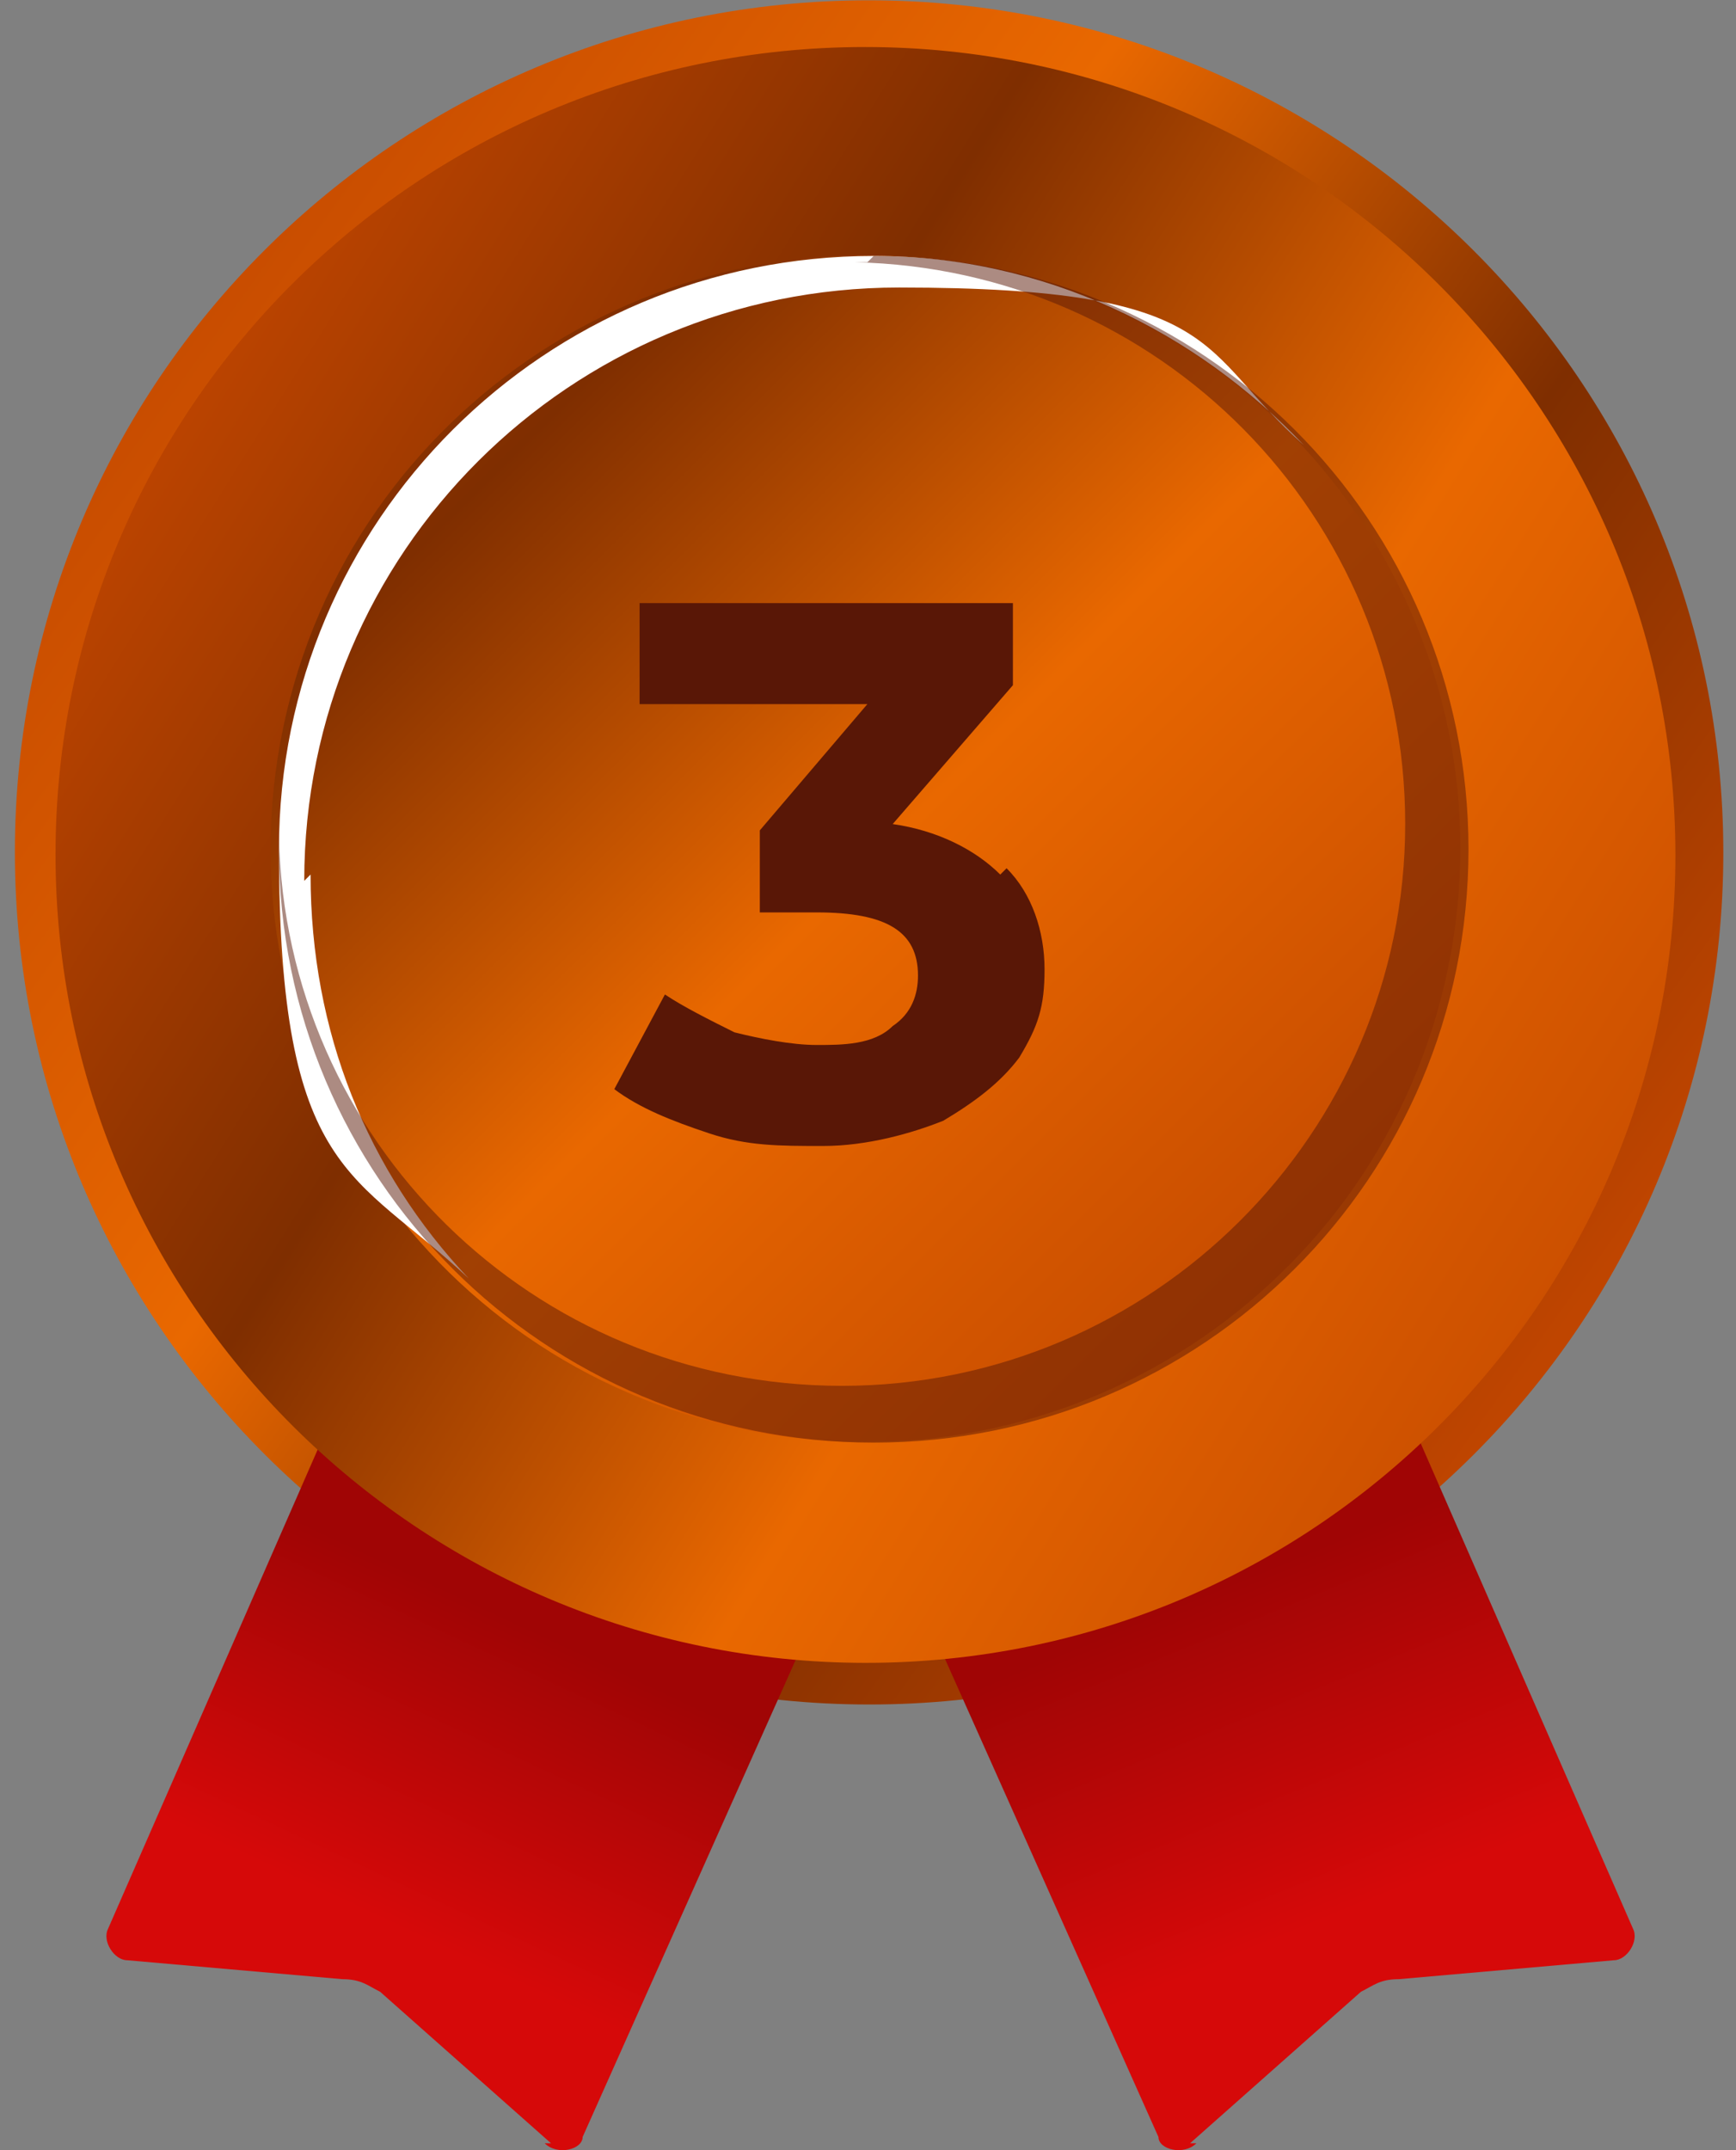 <svg width="63" height="78" viewBox="0 0 63 78" fill="none" xmlns="http://www.w3.org/2000/svg">
<rect x="0" y="0" width="63" height="78" fill="#808080" stroke="none"/>
<path d="M62.54 30.933C62.54 13.861 48.661 0.017 31.54 0.011C14.419 0.005 0.54 13.839 0.54 30.911C0.54 47.983 14.419 61.828 31.54 61.833C48.661 61.839 62.54 48.005 62.54 30.933Z" fill="url(#paint0_linear_12_1243)"/>
<path d="M19.996 77.75L13.796 72.255C13.337 72.026 13.108 71.797 12.419 71.797L4.612 71.11C4.152 71.11 3.693 70.423 3.923 69.965L14.945 44.777L32.396 52.334L21.144 77.521C21.144 77.979 20.226 78.208 19.767 77.75H19.996Z" fill="url(#paint1_linear_12_1243)"/>
<path d="M43.188 77.75L49.388 72.255C49.847 72.026 50.077 71.797 50.766 71.797L58.573 71.11C59.032 71.11 59.492 70.423 59.262 69.965L48.24 44.777L30.789 52.334L42.04 77.521C42.04 77.979 42.959 78.208 43.418 77.75H43.188Z" fill="url(#paint2_linear_12_1243)"/>
<path d="M60.801 31.028C60.801 14.842 47.642 1.714 31.408 1.706C15.175 1.698 2.015 14.814 2.015 31C2.015 47.186 15.175 60.314 31.408 60.322C47.642 60.33 60.801 47.214 60.801 31.028Z" fill="url(#paint3_linear_12_1243)"/>
<path d="M52.422 35.7C55.145 24.127 47.943 12.544 36.337 9.83C24.731 7.115 13.116 14.297 10.394 25.87C7.672 37.443 14.873 49.026 26.479 51.74C38.085 54.455 49.7 47.273 52.422 35.7Z" fill="url(#paint4_linear_12_1243)"/>
<g style="mix-blend-mode:overlay">
<path d="M11.041 31.954C11.041 20.047 20.685 10.43 32.626 10.43C44.566 10.43 43.418 12.72 47.322 16.155C43.418 12.033 37.907 9.285 31.707 9.285C19.767 9.285 10.123 18.902 10.123 30.809C10.123 42.716 12.878 42.487 17.011 46.38C13.337 42.487 11.271 37.45 11.271 31.725L11.041 31.954Z" fill="white"/>
</g>
<g style="mix-blend-mode:multiply" opacity="0.5">
<path d="M31.477 9.514H31.018C42.04 9.743 50.995 18.674 50.995 29.894C50.995 41.114 41.811 50.273 30.559 50.273C19.308 50.273 10.352 41.343 10.123 30.352V30.809C10.123 42.716 19.767 52.334 31.707 52.334C43.648 52.334 53.292 42.716 53.292 30.809C53.292 18.902 43.648 9.285 31.707 9.285L31.477 9.514Z" fill="#591706"/>
</g>
<g style="mix-blend-mode:multiply">
<path d="M36.529 31.497C37.448 32.412 37.907 33.786 37.907 35.16C37.907 36.534 37.677 37.221 36.988 38.366C36.3 39.282 35.381 39.969 34.233 40.656C33.085 41.114 31.477 41.572 29.87 41.572C28.263 41.572 27.115 41.572 25.737 41.114C24.359 40.656 23.211 40.198 22.293 39.511L24.13 36.076C24.818 36.534 25.737 36.992 26.655 37.45C27.574 37.679 28.722 37.908 29.64 37.908C30.559 37.908 31.707 37.908 32.396 37.221C33.085 36.763 33.314 36.076 33.314 35.389C33.314 33.786 32.166 33.099 29.64 33.099H27.574V30.123L31.477 25.543H23.211V21.879H36.759V24.856L32.396 29.894C34.003 30.123 35.381 30.81 36.3 31.726L36.529 31.497Z" fill="#591706"/>
</g>
<defs>
<linearGradient id="paint0_linear_12_1243" x1="1.781" y1="9.302" x2="56.427" y2="48.636" gradientUnits="userSpaceOnUse">
<stop stop-color="#BF4500"/>
<stop offset="0.4" stop-color="#E96800"/>
<stop offset="0.7" stop-color="#7F2E00"/>
<stop offset="1" stop-color="#BF4500"/>
</linearGradient>
<linearGradient id="paint1_linear_12_1243" x1="14.026" y1="69.736" x2="19.055" y2="58.963" gradientUnits="userSpaceOnUse">
<stop stop-color="#D60909"/>
<stop offset="1" stop-color="#A00505"/>
</linearGradient>
<linearGradient id="paint2_linear_12_1243" x1="48.47" y1="69.507" x2="43.671" y2="57.82" gradientUnits="userSpaceOnUse">
<stop stop-color="#D60909"/>
<stop offset="1" stop-color="#A00505"/>
</linearGradient>
<linearGradient id="paint3_linear_12_1243" x1="63.922" y1="50.945" x2="5.444" y2="14.379" gradientUnits="userSpaceOnUse">
<stop stop-color="#BF4500"/>
<stop offset="0.4" stop-color="#E96800"/>
<stop offset="0.7" stop-color="#7F2E00"/>
<stop offset="1" stop-color="#BF4500"/>
</linearGradient>
<linearGradient id="paint4_linear_12_1243" x1="50.181" y1="49.559" x2="4.157" y2="3.175" gradientUnits="userSpaceOnUse">
<stop stop-color="#BF4500"/>
<stop offset="0.4" stop-color="#E96800"/>
<stop offset="0.7" stop-color="#7F2E00"/>
<stop offset="1" stop-color="#BF4500"/>
</linearGradient>
</defs>
</svg>
